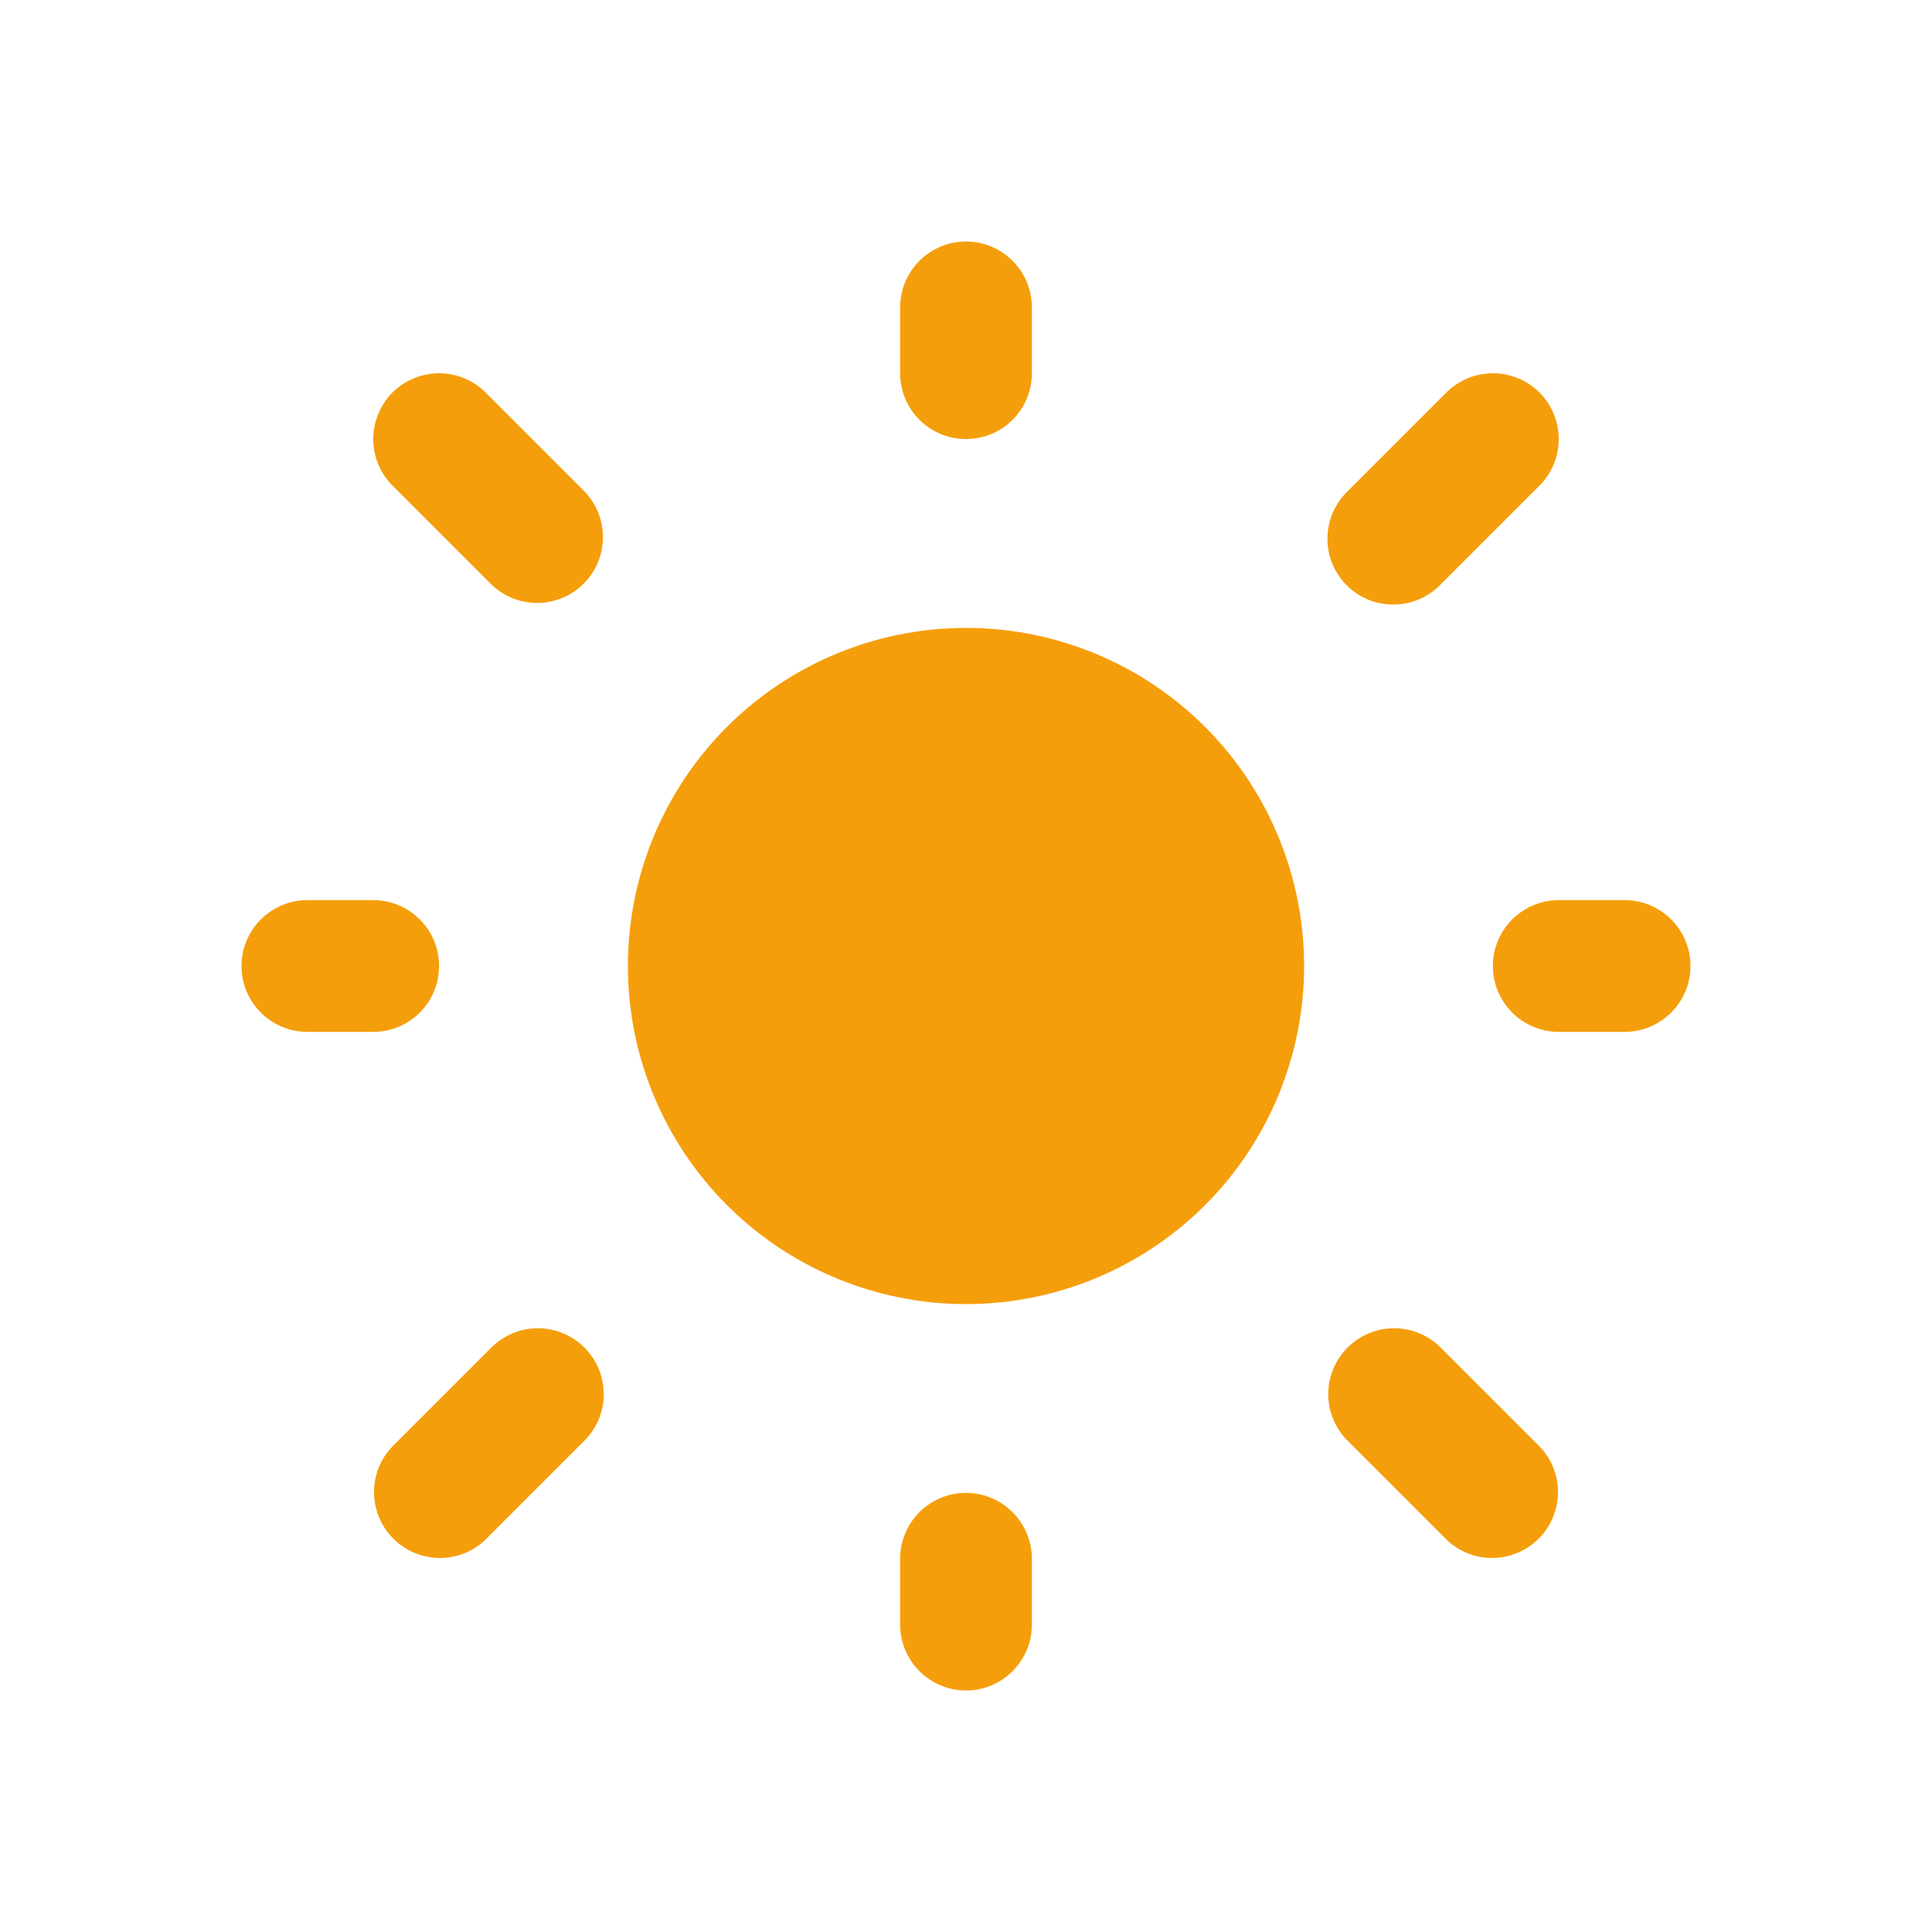 <svg width="20" height="20" viewBox="0 0 20 20" fill="none" xmlns="http://www.w3.org/2000/svg">
<path d="M10 6.5C9.072 6.5 8.181 6.869 7.525 7.525C6.869 8.181 6.5 9.072 6.5 10C6.5 10.928 6.869 11.819 7.525 12.475C8.181 13.131 9.072 13.5 10 13.5C10.928 13.5 11.819 13.131 12.475 12.475C13.131 11.819 13.5 10.928 13.5 10C13.5 9.072 13.131 8.181 12.475 7.525C11.819 6.869 10.928 6.5 10 6.5Z" fill="#F59E0B"/>
<path fill-rule="evenodd" clip-rule="evenodd" d="M10 2.5C10.181 2.5 10.354 2.572 10.482 2.7C10.61 2.828 10.682 3.001 10.682 3.182V3.864C10.682 4.044 10.61 4.218 10.482 4.346C10.354 4.474 10.181 4.545 10 4.545C9.819 4.545 9.646 4.474 9.518 4.346C9.39 4.218 9.318 4.044 9.318 3.864V3.182C9.318 3.001 9.39 2.828 9.518 2.7C9.646 2.572 9.819 2.5 10 2.5ZM4.063 4.063C4.191 3.936 4.365 3.864 4.545 3.864C4.726 3.864 4.9 3.936 5.027 4.063L6.05 5.086C6.174 5.215 6.243 5.387 6.242 5.566C6.24 5.745 6.168 5.916 6.042 6.042C5.916 6.168 5.745 6.24 5.566 6.242C5.387 6.243 5.215 6.174 5.086 6.05L4.063 5.027C3.936 4.9 3.864 4.726 3.864 4.545C3.864 4.365 3.936 4.191 4.063 4.063ZM15.937 4.063C16.064 4.191 16.136 4.365 16.136 4.545C16.136 4.726 16.064 4.9 15.937 5.027L14.914 6.05C14.851 6.115 14.776 6.167 14.693 6.203C14.609 6.239 14.52 6.258 14.429 6.258C14.339 6.259 14.249 6.242 14.165 6.208C14.082 6.173 14.005 6.123 13.941 6.059C13.877 5.995 13.827 5.919 13.792 5.835C13.758 5.751 13.741 5.661 13.742 5.571C13.742 5.48 13.761 5.391 13.797 5.307C13.833 5.224 13.885 5.149 13.95 5.086L14.973 4.063C15.1 3.936 15.274 3.864 15.454 3.864C15.635 3.864 15.809 3.936 15.937 4.063ZM2.5 10C2.5 9.819 2.572 9.646 2.7 9.518C2.828 9.39 3.001 9.318 3.182 9.318H3.864C4.044 9.318 4.218 9.39 4.346 9.518C4.474 9.646 4.545 9.819 4.545 10C4.545 10.181 4.474 10.354 4.346 10.482C4.218 10.61 4.044 10.682 3.864 10.682H3.182C3.001 10.682 2.828 10.61 2.7 10.482C2.572 10.354 2.5 10.181 2.5 10ZM15.454 10C15.454 9.819 15.526 9.646 15.654 9.518C15.782 9.39 15.956 9.318 16.136 9.318H16.818C16.999 9.318 17.172 9.39 17.3 9.518C17.428 9.646 17.5 9.819 17.5 10C17.5 10.181 17.428 10.354 17.3 10.482C17.172 10.61 16.999 10.682 16.818 10.682H16.136C15.956 10.682 15.782 10.61 15.654 10.482C15.526 10.354 15.454 10.181 15.454 10ZM6.05 13.95C6.178 14.078 6.25 14.251 6.25 14.432C6.25 14.613 6.178 14.786 6.05 14.914L5.027 15.937C4.899 16.061 4.727 16.13 4.548 16.128C4.369 16.126 4.198 16.055 4.072 15.928C3.945 15.802 3.874 15.631 3.872 15.452C3.87 15.273 3.939 15.101 4.063 14.973L5.086 13.95C5.214 13.822 5.387 13.75 5.568 13.75C5.749 13.75 5.922 13.822 6.05 13.95ZM13.95 13.95C14.078 13.822 14.251 13.75 14.432 13.75C14.613 13.75 14.786 13.822 14.914 13.95L15.937 14.973C16.061 15.101 16.13 15.273 16.128 15.452C16.126 15.631 16.055 15.802 15.928 15.928C15.802 16.055 15.631 16.126 15.452 16.128C15.273 16.13 15.101 16.061 14.973 15.937L13.95 14.914C13.822 14.786 13.75 14.613 13.75 14.432C13.75 14.251 13.822 14.078 13.95 13.95ZM10 15.454C10.181 15.454 10.354 15.526 10.482 15.654C10.61 15.782 10.682 15.956 10.682 16.136V16.818C10.682 16.999 10.61 17.172 10.482 17.3C10.354 17.428 10.181 17.5 10 17.5C9.819 17.5 9.646 17.428 9.518 17.3C9.39 17.172 9.318 16.999 9.318 16.818V16.136C9.318 15.956 9.39 15.782 9.518 15.654C9.646 15.526 9.819 15.454 10 15.454Z" fill="#F59E0B"/>
</svg>
